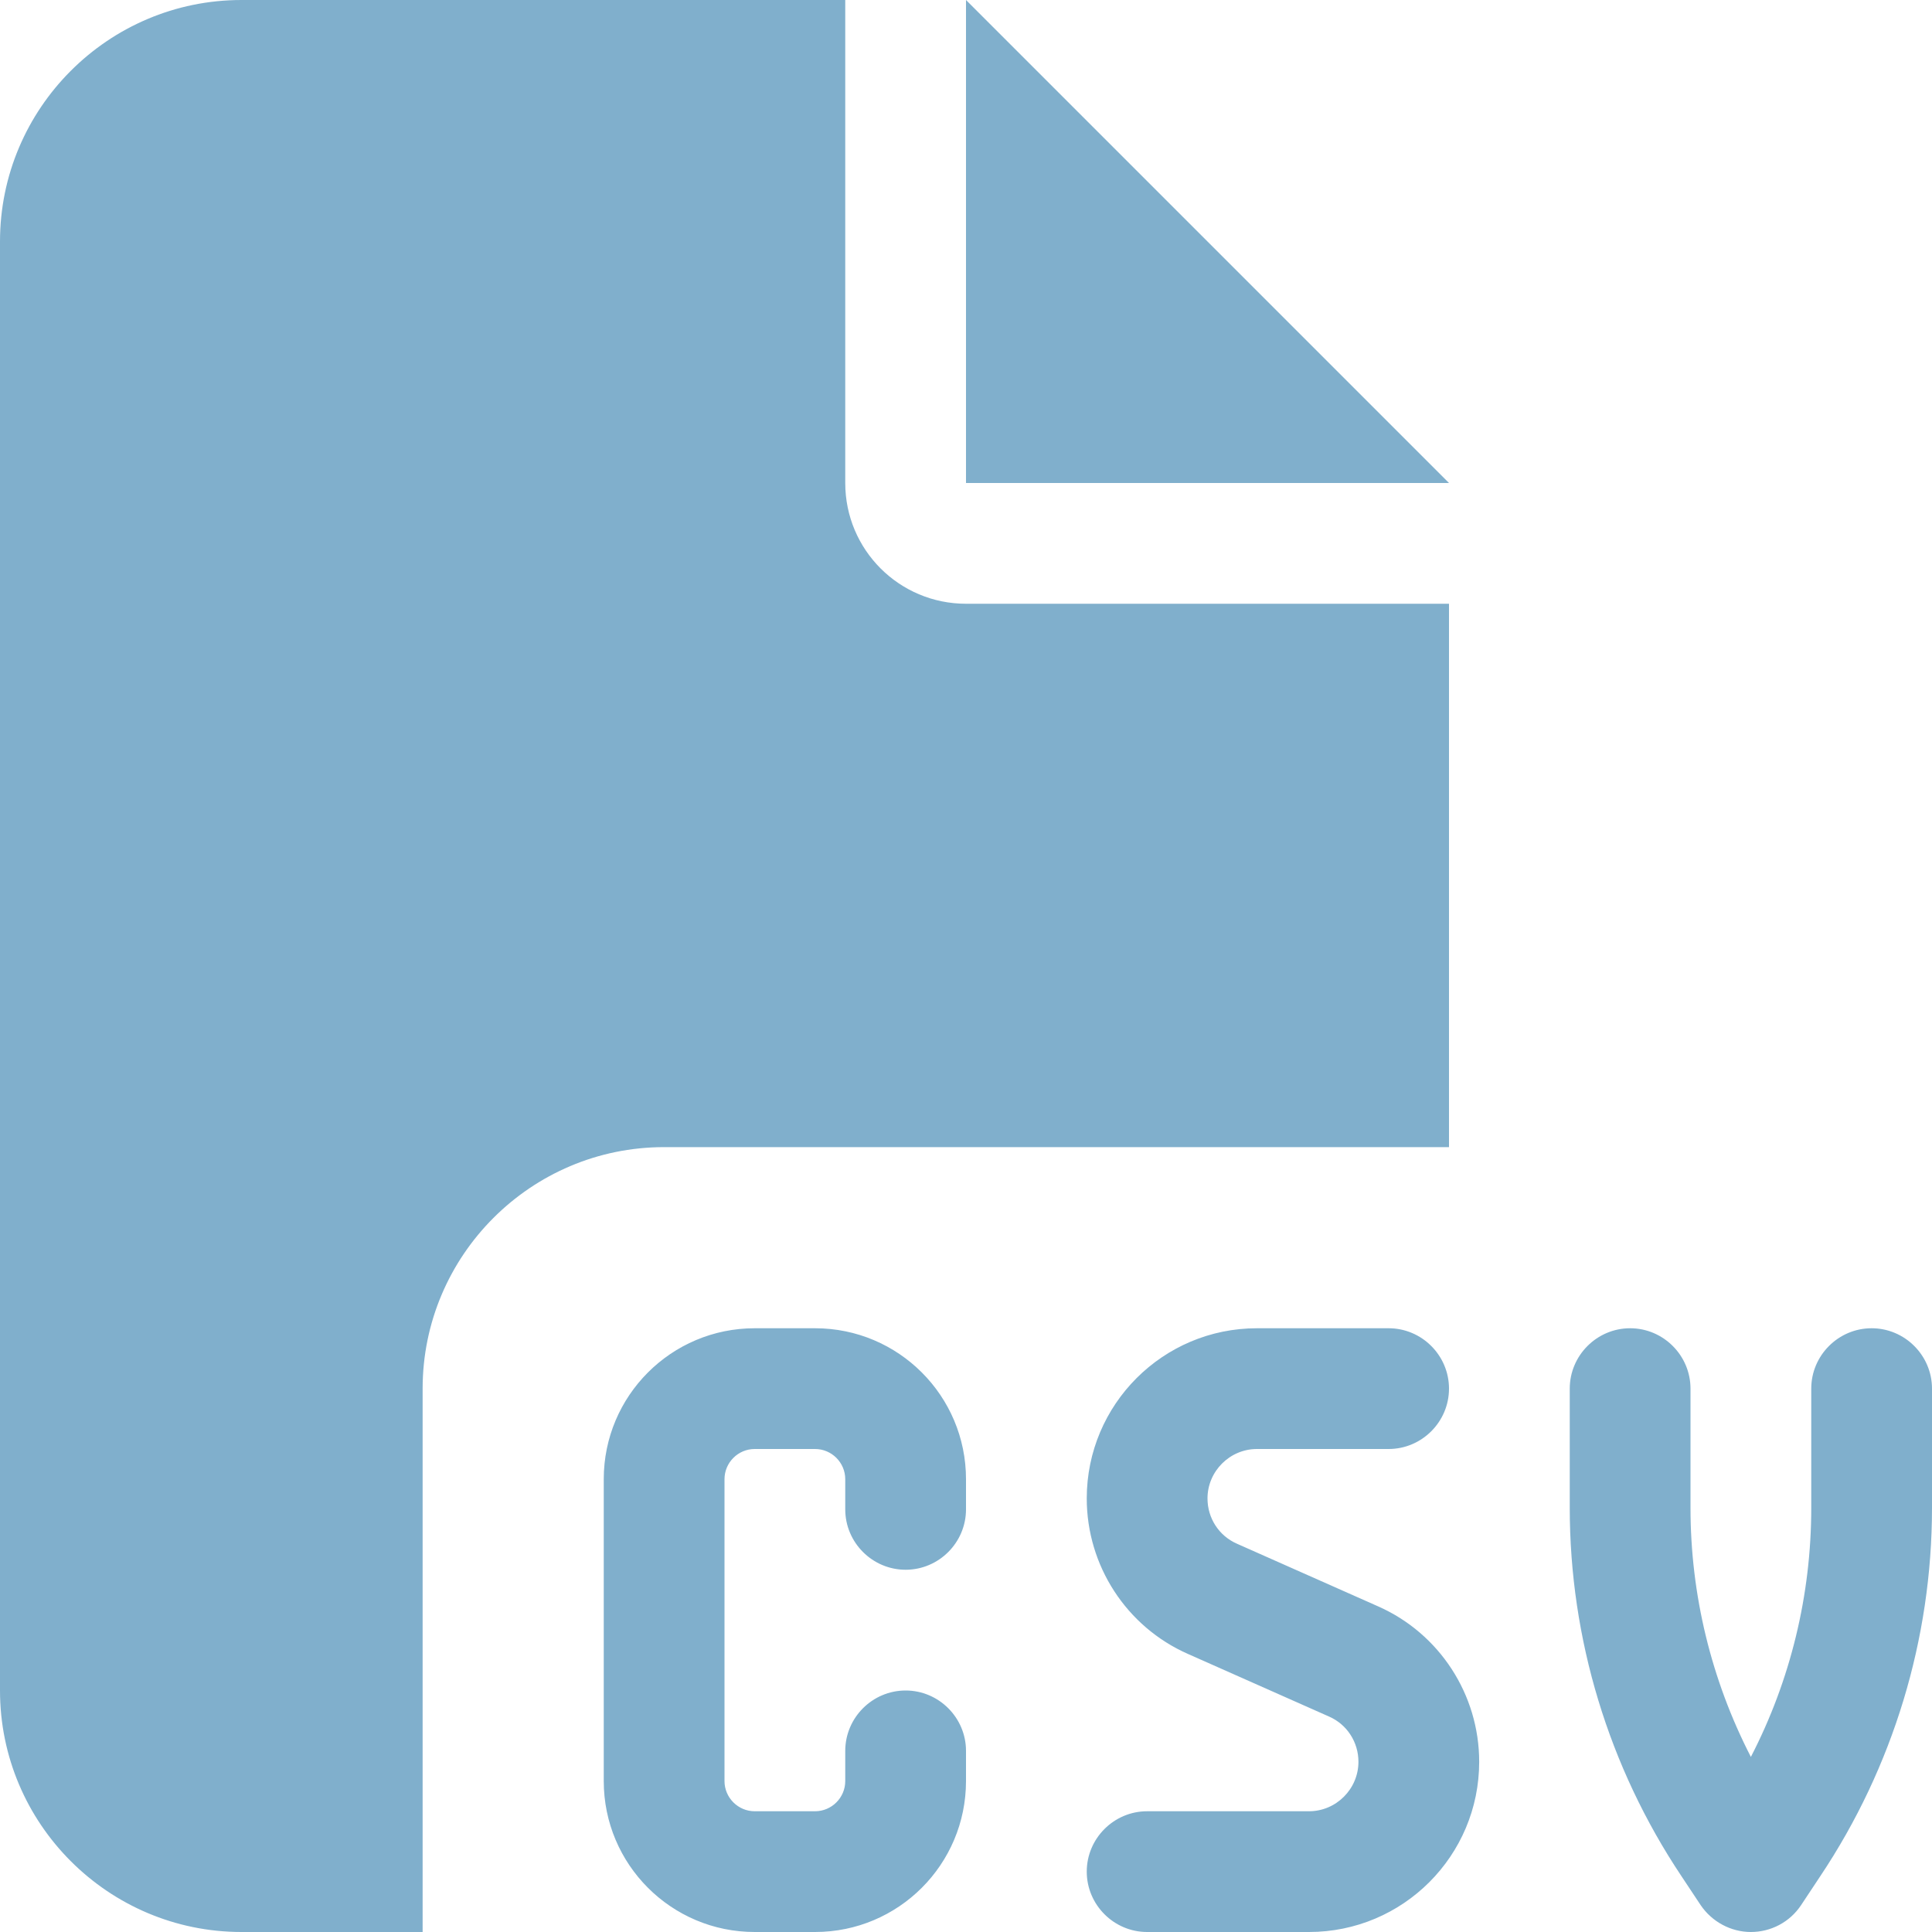 <svg width="32" height="32" viewBox="0 0 32 32" fill="none" xmlns="http://www.w3.org/2000/svg">
<g opacity="0.7" clip-path="url(#clip0_3107_54906)">
<path d="M0 4C0 1.794 1.794 0 4 0H14V8C14 9.106 14.894 10 16 10H24V19H11C8.794 19 7 20.794 7 23V32H4C1.794 32 0 30.206 0 28V4ZM24 8H16V0L24 8ZM12.5 22H13.5C14.881 22 16 23.119 16 24.5V25C16 25.55 15.55 26 15 26C14.45 26 14 25.55 14 25V24.5C14 24.225 13.775 24 13.5 24H12.5C12.225 24 12 24.225 12 24.5V29.5C12 29.775 12.225 30 12.5 30H13.5C13.775 30 14 29.775 14 29.5V29C14 28.45 14.45 28 15 28C15.55 28 16 28.45 16 29V29.5C16 30.881 14.881 32 13.5 32H12.5C11.119 32 10 30.881 10 29.5V24.5C10 23.119 11.119 22 12.5 22ZM20.819 22H23C23.55 22 24 22.45 24 23C24 23.55 23.55 24 23 24H20.819C20.369 24 20 24.369 20 24.819C20 25.144 20.188 25.438 20.488 25.569L22.825 26.606C23.844 27.056 24.5 28.069 24.5 29.181C24.5 30.738 23.238 32 21.681 32H19C18.45 32 18 31.55 18 31C18 30.45 18.45 30 19 30H21.681C22.131 30 22.5 29.631 22.5 29.181C22.5 28.856 22.312 28.562 22.012 28.431L19.675 27.394C18.656 26.944 18 25.931 18 24.819C18 23.262 19.262 22 20.819 22ZM27 22C27.55 22 28 22.45 28 23V24.975C28 26.413 28.344 27.825 29 29.1C29.656 27.831 30 26.419 30 24.975V23C30 22.45 30.45 22 31 22C31.55 22 32 22.45 32 23V24.975C32 27.144 31.356 29.269 30.15 31.075L29.831 31.556C29.644 31.837 29.331 32 29 32C28.669 32 28.356 31.831 28.169 31.556L27.85 31.075C26.644 29.269 26 27.144 26 24.975V23C26 22.45 26.45 22 27 22Z" fill="#4A8DB7"/>
</g>
<defs>
<clipPath id="clip0_3107_54906">
<rect width="32" height="32" fill="white"/>
</clipPath>
</defs>
</svg>
